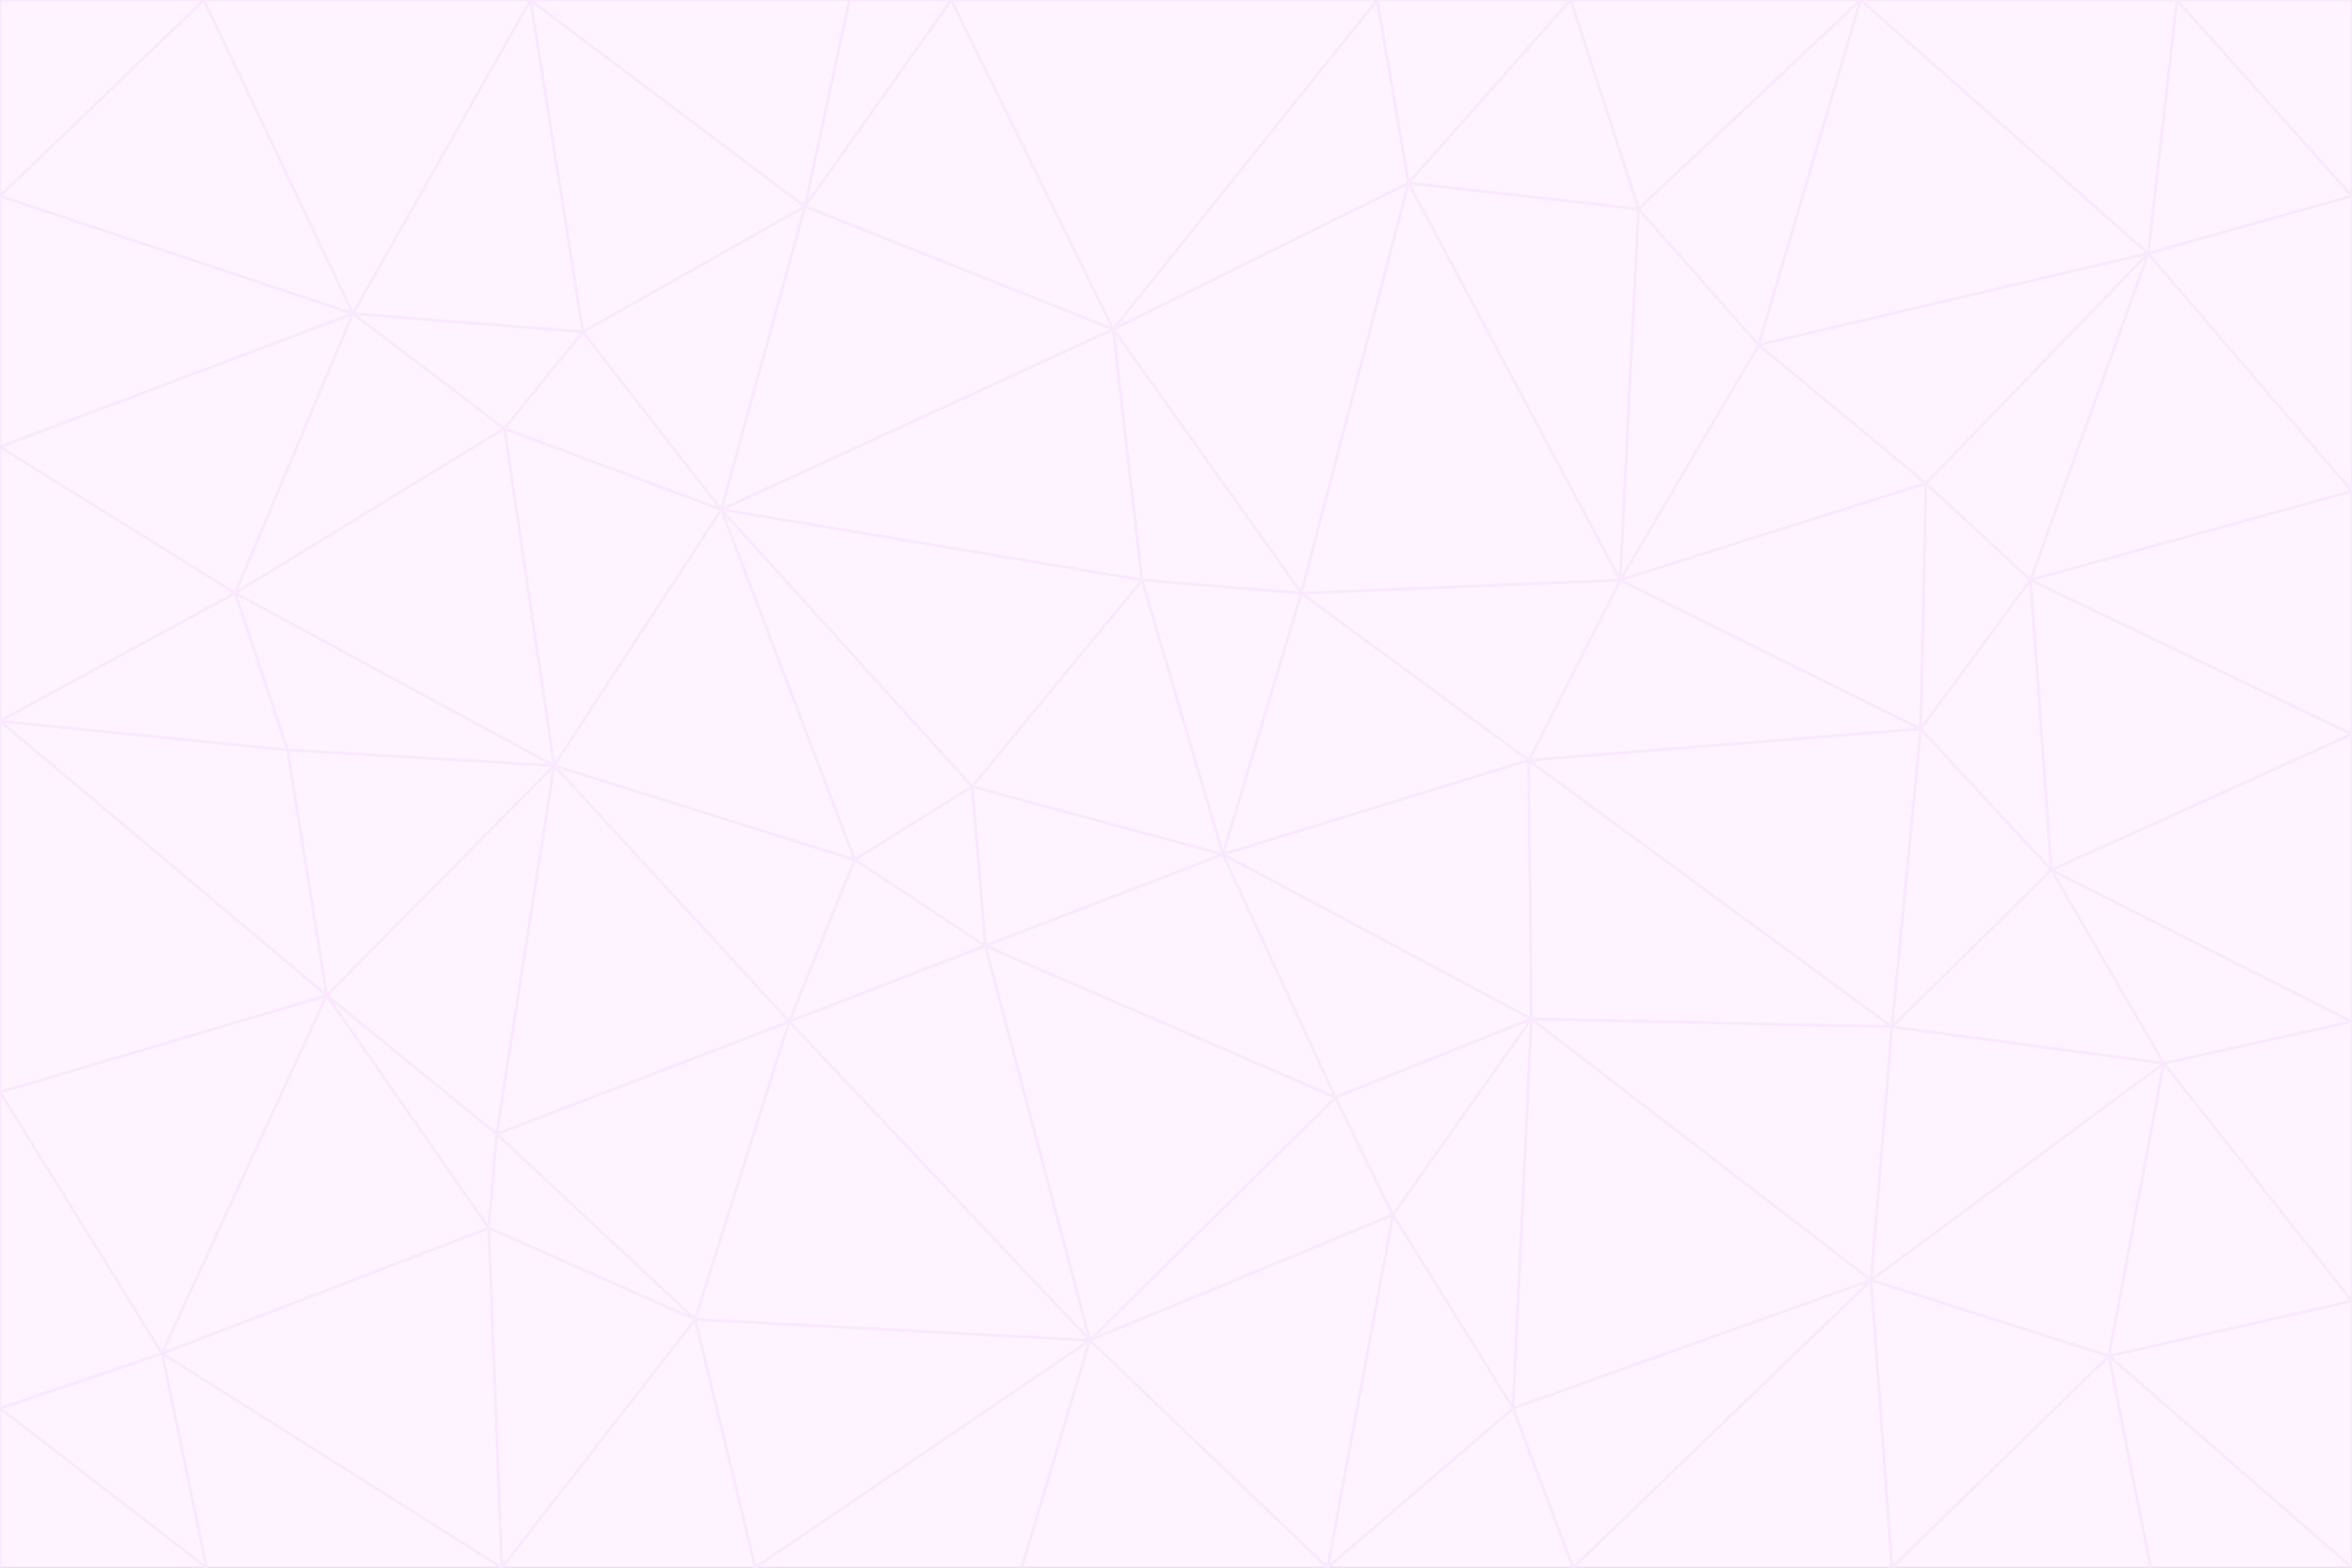 <svg id="visual" viewBox="0 0 900 600" width="900" height="600" xmlns="http://www.w3.org/2000/svg" xmlns:xlink="http://www.w3.org/1999/xlink" version="1.1"><rect x="0" y="0" width="900" height="600" fill="#333333" stroke="none"/><g stroke-width="1" stroke-linejoin="bevel"><path d="M468 327L372 301L377 362Z" fill="#fdf4ff" stroke="#fae8ff"></path><path d="M372 301L327 329L377 362Z" fill="#fdf4ff" stroke="#fae8ff"></path><path d="M468 327L437 222L372 301Z" fill="#fdf4ff" stroke="#fae8ff"></path><path d="M372 301L276 195L327 329Z" fill="#fdf4ff" stroke="#fae8ff"></path><path d="M468 327L498 227L437 222Z" fill="#fdf4ff" stroke="#fae8ff"></path><path d="M327 329L302 391L377 362Z" fill="#fdf4ff" stroke="#fae8ff"></path><path d="M377 362L511 420L468 327Z" fill="#fdf4ff" stroke="#fae8ff"></path><path d="M533 465L511 420L417 513Z" fill="#fdf4ff" stroke="#fae8ff"></path><path d="M468 327L585 291L498 227Z" fill="#fdf4ff" stroke="#fae8ff"></path><path d="M586 390L585 291L468 327Z" fill="#fdf4ff" stroke="#fae8ff"></path><path d="M417 513L511 420L377 362Z" fill="#fdf4ff" stroke="#fae8ff"></path><path d="M511 420L586 390L468 327Z" fill="#fdf4ff" stroke="#fae8ff"></path><path d="M533 465L586 390L511 420Z" fill="#fdf4ff" stroke="#fae8ff"></path><path d="M302 391L417 513L377 362Z" fill="#fdf4ff" stroke="#fae8ff"></path><path d="M426 126L276 195L437 222Z" fill="#fdf4ff" stroke="#fae8ff"></path><path d="M437 222L276 195L372 301Z" fill="#fdf4ff" stroke="#fae8ff"></path><path d="M327 329L212 293L302 391Z" fill="#fdf4ff" stroke="#fae8ff"></path><path d="M539 70L426 126L498 227Z" fill="#fdf4ff" stroke="#fae8ff"></path><path d="M498 227L426 126L437 222Z" fill="#fdf4ff" stroke="#fae8ff"></path><path d="M276 195L212 293L327 329Z" fill="#fdf4ff" stroke="#fae8ff"></path><path d="M735 279L620 222L585 291Z" fill="#fdf4ff" stroke="#fae8ff"></path><path d="M585 291L620 222L498 227Z" fill="#fdf4ff" stroke="#fae8ff"></path><path d="M190 434L266 505L302 391Z" fill="#fdf4ff" stroke="#fae8ff"></path><path d="M302 391L266 505L417 513Z" fill="#fdf4ff" stroke="#fae8ff"></path><path d="M212 293L190 434L302 391Z" fill="#fdf4ff" stroke="#fae8ff"></path><path d="M533 465L579 539L586 390Z" fill="#fdf4ff" stroke="#fae8ff"></path><path d="M586 390L724 393L585 291Z" fill="#fdf4ff" stroke="#fae8ff"></path><path d="M508 600L579 539L533 465Z" fill="#fdf4ff" stroke="#fae8ff"></path><path d="M508 600L533 465L417 513Z" fill="#fdf4ff" stroke="#fae8ff"></path><path d="M190 434L187 470L266 505Z" fill="#fdf4ff" stroke="#fae8ff"></path><path d="M426 126L308 79L276 195Z" fill="#fdf4ff" stroke="#fae8ff"></path><path d="M276 195L193 164L212 293Z" fill="#fdf4ff" stroke="#fae8ff"></path><path d="M289 600L417 513L266 505Z" fill="#fdf4ff" stroke="#fae8ff"></path><path d="M289 600L391 600L417 513Z" fill="#fdf4ff" stroke="#fae8ff"></path><path d="M223 127L193 164L276 195Z" fill="#fdf4ff" stroke="#fae8ff"></path><path d="M212 293L125 381L190 434Z" fill="#fdf4ff" stroke="#fae8ff"></path><path d="M190 434L125 381L187 470Z" fill="#fdf4ff" stroke="#fae8ff"></path><path d="M308 79L223 127L276 195Z" fill="#fdf4ff" stroke="#fae8ff"></path><path d="M620 222L539 70L498 227Z" fill="#fdf4ff" stroke="#fae8ff"></path><path d="M426 126L364 0L308 79Z" fill="#fdf4ff" stroke="#fae8ff"></path><path d="M391 600L508 600L417 513Z" fill="#fdf4ff" stroke="#fae8ff"></path><path d="M110 287L125 381L212 293Z" fill="#fdf4ff" stroke="#fae8ff"></path><path d="M192 600L289 600L266 505Z" fill="#fdf4ff" stroke="#fae8ff"></path><path d="M90 227L110 287L212 293Z" fill="#fdf4ff" stroke="#fae8ff"></path><path d="M716 490L724 393L586 390Z" fill="#fdf4ff" stroke="#fae8ff"></path><path d="M620 222L627 80L539 70Z" fill="#fdf4ff" stroke="#fae8ff"></path><path d="M724 393L735 279L585 291Z" fill="#fdf4ff" stroke="#fae8ff"></path><path d="M737 185L673 132L620 222Z" fill="#fdf4ff" stroke="#fae8ff"></path><path d="M673 132L627 80L620 222Z" fill="#fdf4ff" stroke="#fae8ff"></path><path d="M508 600L602 600L579 539Z" fill="#fdf4ff" stroke="#fae8ff"></path><path d="M579 539L716 490L586 390Z" fill="#fdf4ff" stroke="#fae8ff"></path><path d="M527 0L364 0L426 126Z" fill="#fdf4ff" stroke="#fae8ff"></path><path d="M308 79L203 0L223 127Z" fill="#fdf4ff" stroke="#fae8ff"></path><path d="M527 0L426 126L539 70Z" fill="#fdf4ff" stroke="#fae8ff"></path><path d="M364 0L325 0L308 79Z" fill="#fdf4ff" stroke="#fae8ff"></path><path d="M135 120L90 227L193 164Z" fill="#fdf4ff" stroke="#fae8ff"></path><path d="M602 600L716 490L579 539Z" fill="#fdf4ff" stroke="#fae8ff"></path><path d="M724 393L785 333L735 279Z" fill="#fdf4ff" stroke="#fae8ff"></path><path d="M135 120L193 164L223 127Z" fill="#fdf4ff" stroke="#fae8ff"></path><path d="M193 164L90 227L212 293Z" fill="#fdf4ff" stroke="#fae8ff"></path><path d="M0 418L62 518L125 381Z" fill="#fdf4ff" stroke="#fae8ff"></path><path d="M601 0L527 0L539 70Z" fill="#fdf4ff" stroke="#fae8ff"></path><path d="M203 0L135 120L223 127Z" fill="#fdf4ff" stroke="#fae8ff"></path><path d="M712 0L601 0L627 80Z" fill="#fdf4ff" stroke="#fae8ff"></path><path d="M735 279L737 185L620 222Z" fill="#fdf4ff" stroke="#fae8ff"></path><path d="M187 470L192 600L266 505Z" fill="#fdf4ff" stroke="#fae8ff"></path><path d="M62 518L192 600L187 470Z" fill="#fdf4ff" stroke="#fae8ff"></path><path d="M828 407L785 333L724 393Z" fill="#fdf4ff" stroke="#fae8ff"></path><path d="M735 279L777 222L737 185Z" fill="#fdf4ff" stroke="#fae8ff"></path><path d="M785 333L777 222L735 279Z" fill="#fdf4ff" stroke="#fae8ff"></path><path d="M712 0L627 80L673 132Z" fill="#fdf4ff" stroke="#fae8ff"></path><path d="M712 0L673 132L822 97Z" fill="#fdf4ff" stroke="#fae8ff"></path><path d="M627 80L601 0L539 70Z" fill="#fdf4ff" stroke="#fae8ff"></path><path d="M325 0L203 0L308 79Z" fill="#fdf4ff" stroke="#fae8ff"></path><path d="M0 276L125 381L110 287Z" fill="#fdf4ff" stroke="#fae8ff"></path><path d="M125 381L62 518L187 470Z" fill="#fdf4ff" stroke="#fae8ff"></path><path d="M602 600L724 600L716 490Z" fill="#fdf4ff" stroke="#fae8ff"></path><path d="M716 490L828 407L724 393Z" fill="#fdf4ff" stroke="#fae8ff"></path><path d="M807 519L828 407L716 490Z" fill="#fdf4ff" stroke="#fae8ff"></path><path d="M785 333L900 281L777 222Z" fill="#fdf4ff" stroke="#fae8ff"></path><path d="M0 171L0 276L90 227Z" fill="#fdf4ff" stroke="#fae8ff"></path><path d="M90 227L0 276L110 287Z" fill="#fdf4ff" stroke="#fae8ff"></path><path d="M0 171L90 227L135 120Z" fill="#fdf4ff" stroke="#fae8ff"></path><path d="M0 276L0 418L125 381Z" fill="#fdf4ff" stroke="#fae8ff"></path><path d="M62 518L79 600L192 600Z" fill="#fdf4ff" stroke="#fae8ff"></path><path d="M0 539L79 600L62 518Z" fill="#fdf4ff" stroke="#fae8ff"></path><path d="M724 600L807 519L716 490Z" fill="#fdf4ff" stroke="#fae8ff"></path><path d="M822 97L673 132L737 185Z" fill="#fdf4ff" stroke="#fae8ff"></path><path d="M0 75L0 171L135 120Z" fill="#fdf4ff" stroke="#fae8ff"></path><path d="M0 418L0 539L62 518Z" fill="#fdf4ff" stroke="#fae8ff"></path><path d="M900 188L822 97L777 222Z" fill="#fdf4ff" stroke="#fae8ff"></path><path d="M777 222L822 97L737 185Z" fill="#fdf4ff" stroke="#fae8ff"></path><path d="M203 0L78 0L135 120Z" fill="#fdf4ff" stroke="#fae8ff"></path><path d="M900 391L785 333L828 407Z" fill="#fdf4ff" stroke="#fae8ff"></path><path d="M900 391L900 281L785 333Z" fill="#fdf4ff" stroke="#fae8ff"></path><path d="M78 0L0 75L135 120Z" fill="#fdf4ff" stroke="#fae8ff"></path><path d="M900 498L900 391L828 407Z" fill="#fdf4ff" stroke="#fae8ff"></path><path d="M724 600L823 600L807 519Z" fill="#fdf4ff" stroke="#fae8ff"></path><path d="M807 519L900 498L828 407Z" fill="#fdf4ff" stroke="#fae8ff"></path><path d="M0 539L0 600L79 600Z" fill="#fdf4ff" stroke="#fae8ff"></path><path d="M900 281L900 188L777 222Z" fill="#fdf4ff" stroke="#fae8ff"></path><path d="M900 600L900 498L807 519Z" fill="#fdf4ff" stroke="#fae8ff"></path><path d="M78 0L0 0L0 75Z" fill="#fdf4ff" stroke="#fae8ff"></path><path d="M900 75L833 0L822 97Z" fill="#fdf4ff" stroke="#fae8ff"></path><path d="M822 97L833 0L712 0Z" fill="#fdf4ff" stroke="#fae8ff"></path><path d="M900 188L900 75L822 97Z" fill="#fdf4ff" stroke="#fae8ff"></path><path d="M823 600L900 600L807 519Z" fill="#fdf4ff" stroke="#fae8ff"></path><path d="M900 75L900 0L833 0Z" fill="#fdf4ff" stroke="#fae8ff"></path></g></svg>